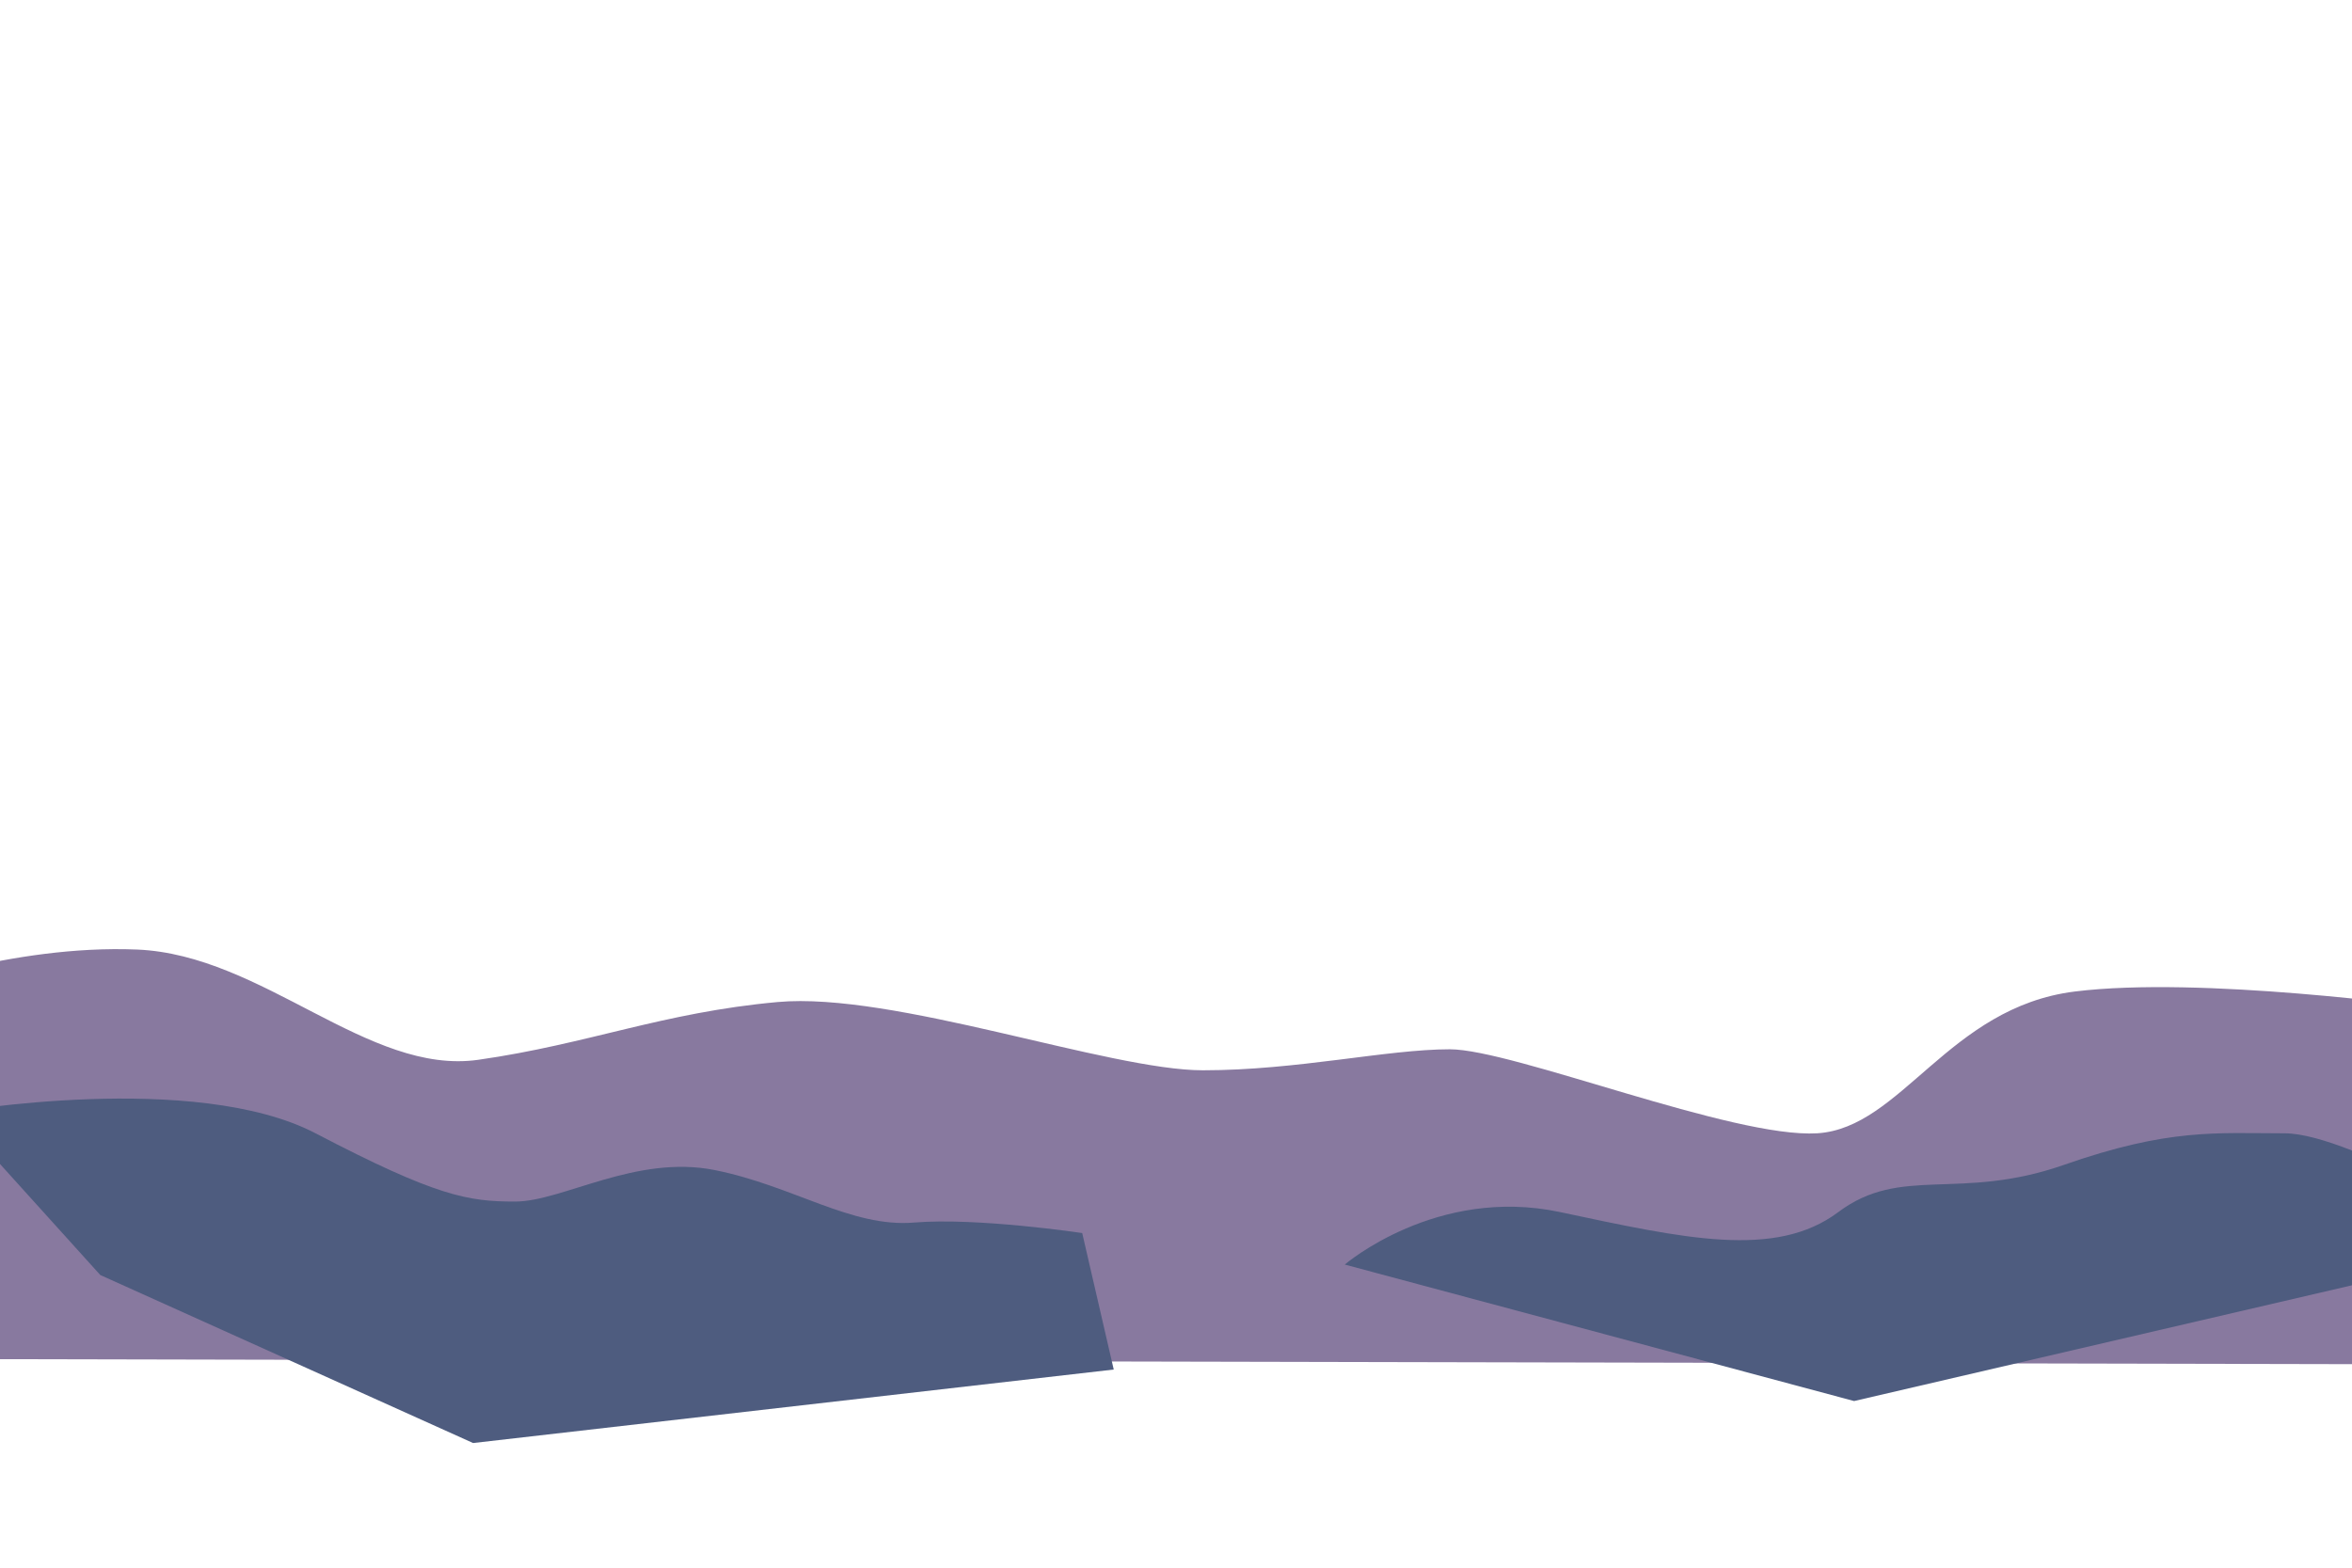 <?xml version="1.0" encoding="UTF-8"?>
<svg id="BACKGROUND" xmlns="http://www.w3.org/2000/svg" xmlns:xlink="http://www.w3.org/1999/xlink" viewBox="0 0 750 500">
  <defs>
    <style>
      .cls-1 {
        fill: none;
      }

      .cls-2 {
        clip-path: url(#clippath);
      }

      .cls-3 {
        fill: #88799f;
      }

      .cls-4 {
        fill: #4e5c7f;
      }
    </style>
    <clipPath id="clippath">
      <rect class="cls-1" width="750" height="500"/>
    </clipPath>
  </defs>
  <g class="cls-2">
    <g>
      <path class="cls-3" d="M-36.67,316.25s40.19-15.07,80.37-13.4c40.19,1.67,73.67,40.19,108.84,35.16,35.16-5.02,58.6-15.07,95.44-18.42,18.42-1.67,44.79,3.77,70.33,9.63,25.53,5.86,50.23,12.14,65.3,12.14,30.14,0,58.6-6.7,78.7-6.7s90.42,28.47,117.21,26.79,41.86-40.19,82.05-45.21,112.19,5.02,112.19,5.02l-6.7,113.86-786.98-1.67-16.74-117.21Z"/>
      <path class="cls-4" d="M-14.91,354.76s77.02-13.4,115.53,6.7c38.51,20.09,48.56,21.77,63.63,21.77s38.51-15.07,63.63-10.05,43.53,18.42,63.63,16.74c20.09-1.67,53.58,3.35,53.58,3.35l10.05,43.53-204.28,23.44-118.88-53.58-46.88-51.91Z"/>
      <path class="cls-4" d="M428.81,403.32s29.23-25.12,68.65-16.74c39.42,8.37,68.65,15.07,88.74,0,20.09-15.07,38.51-3.35,72-15.07,33.49-11.72,48.56-10.05,70.33-10.05s78.7,35.16,78.7,35.16l-216,50.23-162.42-43.53Z"/>
    </g>
  </g>
</svg>